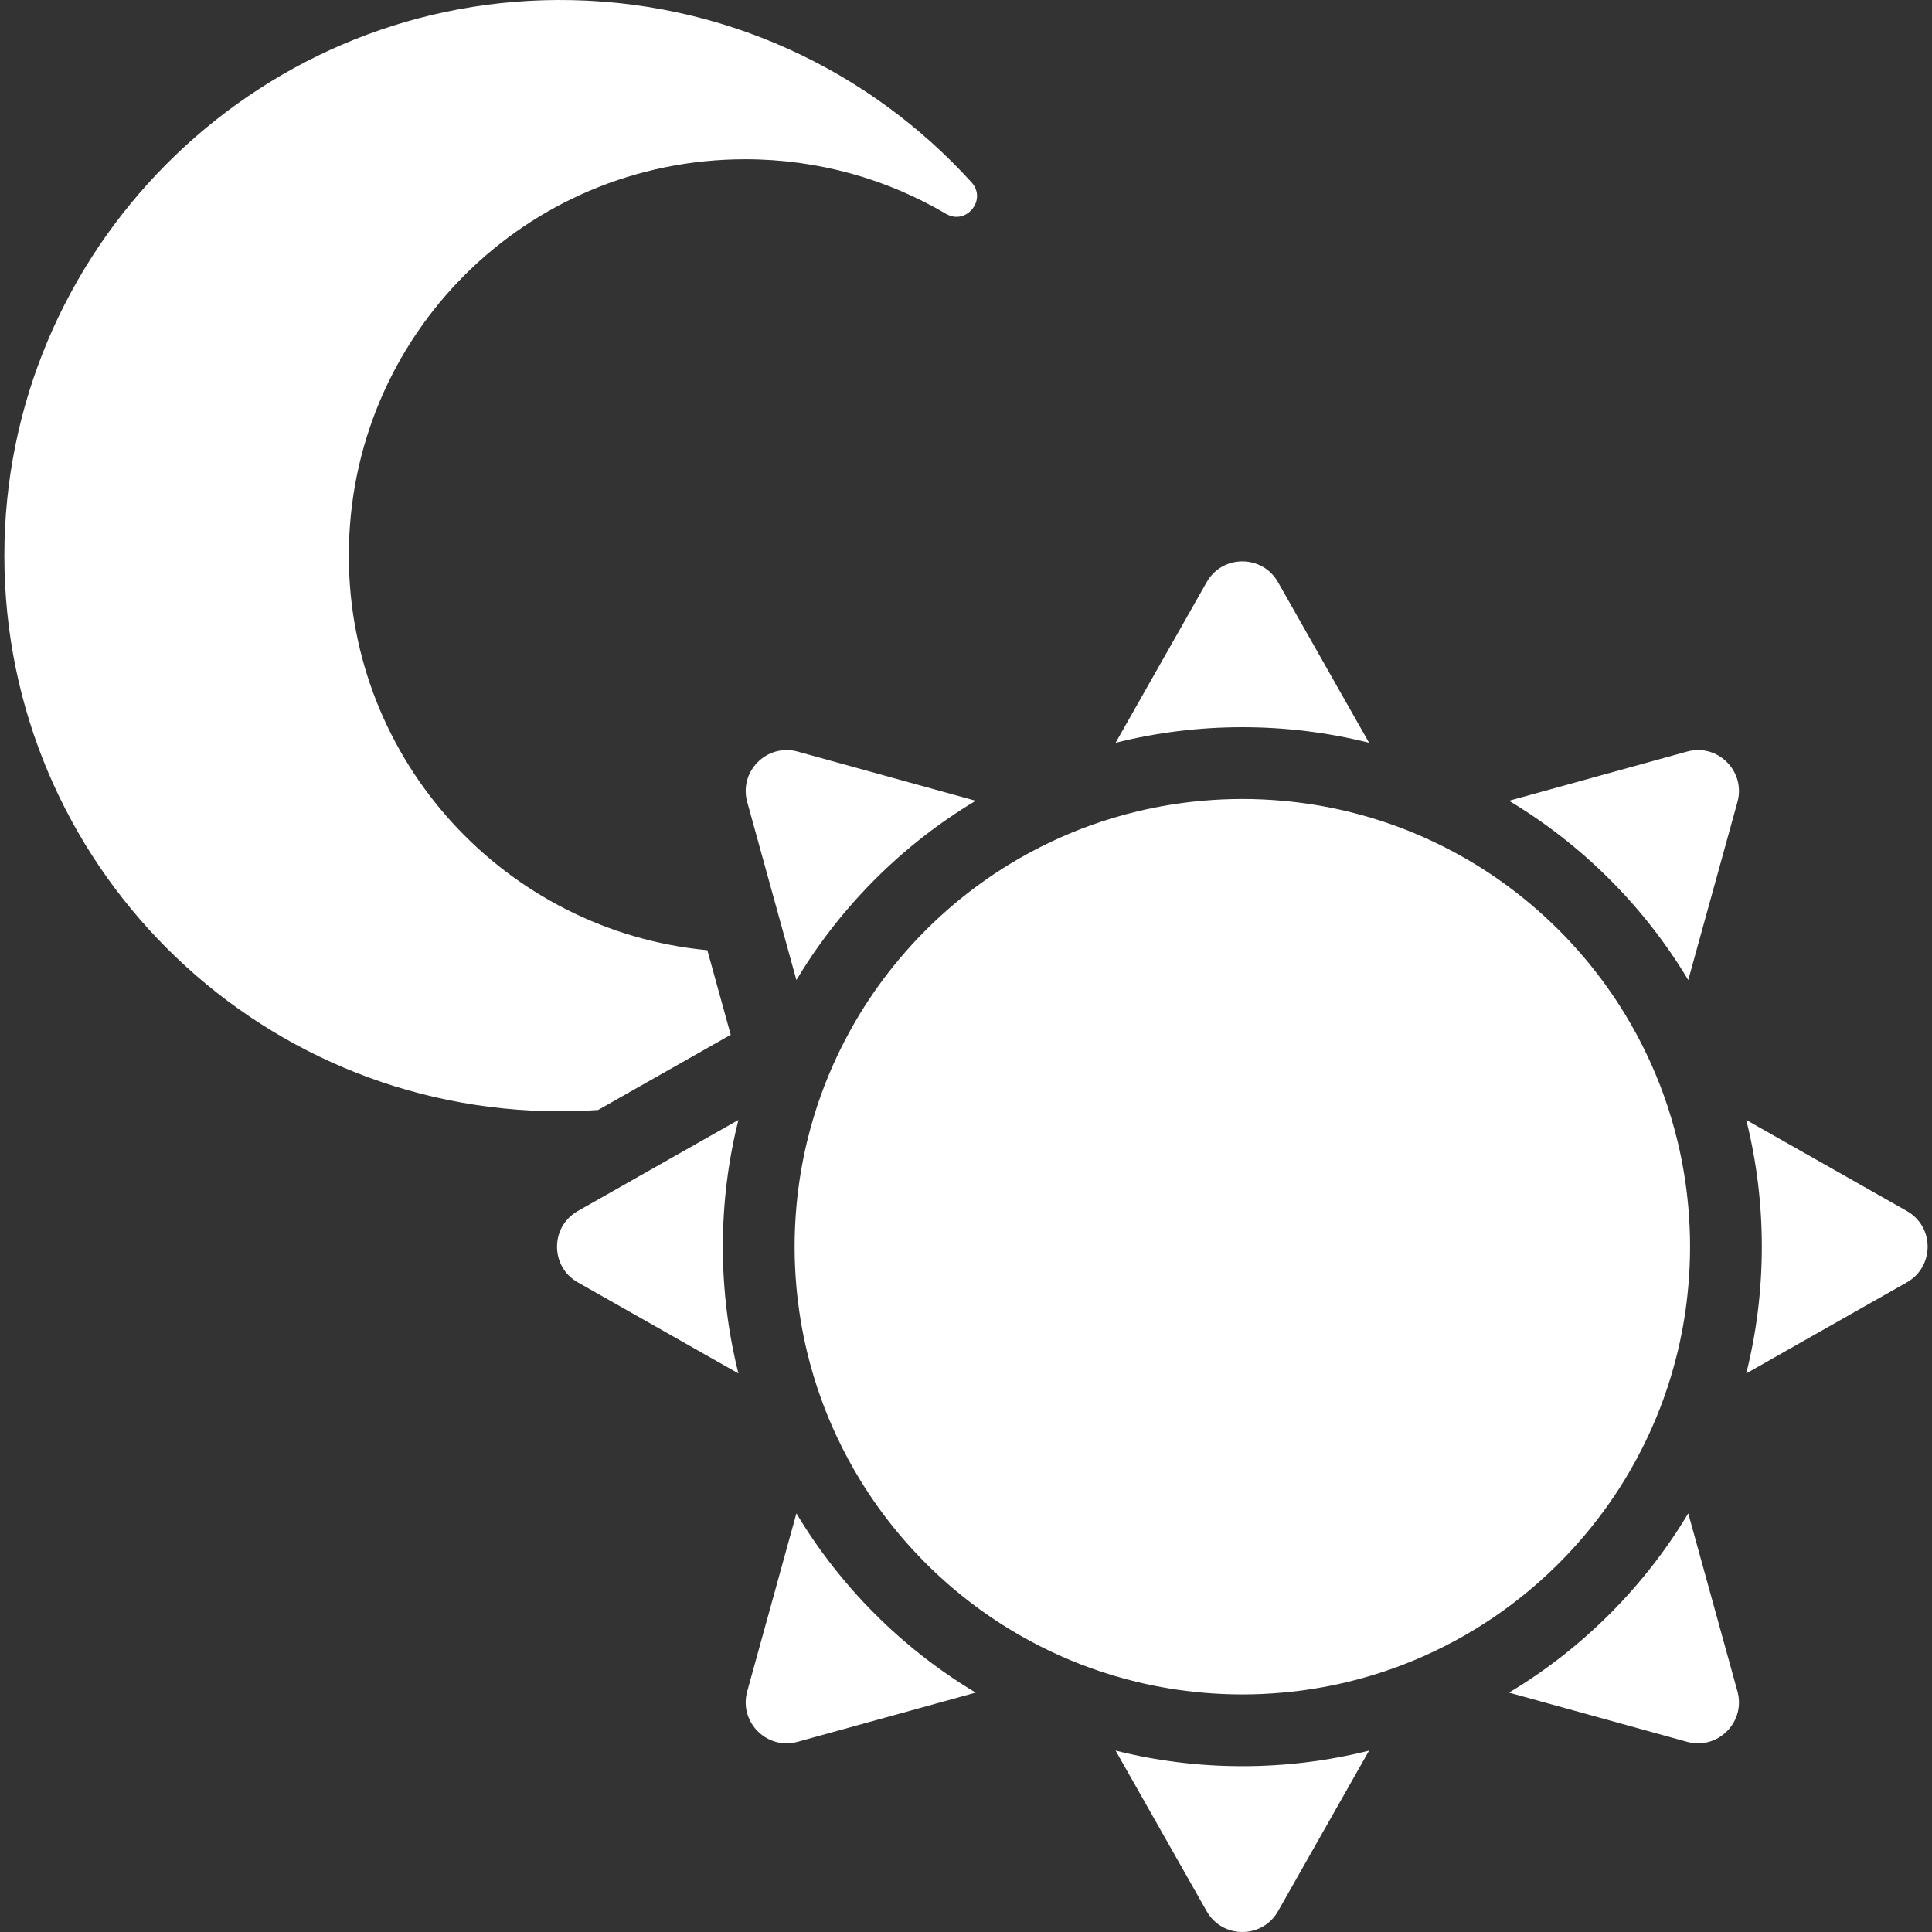 <?xml version="1.0"?>
<svg xmlns="http://www.w3.org/2000/svg" xmlns:xlink="http://www.w3.org/1999/xlink" version="1.1" id="Capa_1" x="0px" y="0px" viewBox="0 0 612 612" style="enable-background:new 0 0 612 612;" xml:space="preserve" width="512px" height="512px" class=""><rect x="0" y="0" width="612" height="612" fill="#333333" stroke="none"/><g><g>
	<g>
		<path d="M189.45,351.607l42.016-23.823l-7.402-26.786c-63.74-6.041-113.602-59.725-113.568-125.054    c0.036-69.541,56.021-125.496,125.562-125.496c23.216,0,44.958,6.301,63.614,17.287c6.392,3.764,13.073-4.473,8.089-9.966    C275.385,22.089,228.569-0.245,176.537,0.002C79.864,0.461,1.264,79.553,1.381,176.228    c0.118,97.107,78.875,175.792,176.01,175.792C181.445,352.02,185.464,351.877,189.45,351.607z" data-original="#000000" class="active-path" data-old_color="#000000" fill="#FFFFFF"/>
		<path d="M433.682,235.291l-28.847-50.876c-2.488-4.389-6.894-6.583-11.3-6.583s-8.812,2.195-11.3,6.583l-28.847,50.876    c13.042-3.275,26.47-4.933,40.146-4.933C407.211,230.357,420.64,232.016,433.682,235.291z" data-original="#000000" class="active-path" data-old_color="#000000" fill="#FFFFFF"/>
		<path d="M353.389,554.541l28.847,50.876c2.488,4.389,6.894,6.583,11.3,6.583c4.406,0,8.812-2.195,11.3-6.583l28.847-50.876    c-13.042,3.275-26.47,4.933-40.146,4.933C379.858,559.474,366.43,557.816,353.389,554.541z" data-original="#000000" class="active-path" data-old_color="#000000" fill="#FFFFFF"/>
		<path d="M183.034,383.617c-8.777,4.977-8.777,17.623,0,22.599l50.877,28.847c-3.275-13.042-4.933-26.47-4.933-40.147    c0-13.677,1.658-27.104,4.933-40.146L183.034,383.617z" data-original="#000000" class="active-path" data-old_color="#000000" fill="#FFFFFF"/>
		<path d="M604.037,383.617L553.16,354.77c3.275,13.042,4.933,26.47,4.933,40.146c0,13.677-1.658,27.105-4.933,40.147l50.877-28.847    C612.814,401.239,612.814,388.593,604.037,383.617z" data-original="#000000" class="active-path" data-old_color="#000000" fill="#FFFFFF"/>
		<path d="M537.912,237.595c-1.148,0-2.328,0.155-3.52,0.484l-56.389,15.582c11.561,6.919,22.238,15.241,31.892,24.895    c9.655,9.654,17.977,20.331,24.895,31.892l15.582-56.389C552.73,245.525,546.134,237.595,537.912,237.595z" data-original="#000000" class="active-path" data-old_color="#000000" fill="#FFFFFF"/>
		<path d="M249.158,552.237c1.148,0,2.329-0.155,3.52-0.484l56.389-15.582c-11.561-6.918-22.238-15.241-31.892-24.895    c-9.654-9.655-17.976-20.331-24.895-31.892l-15.582,56.389C234.34,544.306,240.935,552.237,249.158,552.237z" data-original="#000000" class="active-path" data-old_color="#000000" fill="#FFFFFF"/>
		<path d="M249.158,237.595c-8.222,0-14.818,7.93-12.46,16.464l12.925,46.774l2.656,9.614c2.267-3.788,4.683-7.483,7.251-11.077    c5.267-7.372,11.154-14.324,17.645-20.815c9.655-9.655,20.331-17.976,31.892-24.895l-56.389-15.582    C251.487,237.75,250.306,237.595,249.158,237.595z" data-original="#000000" class="active-path" data-old_color="#000000" fill="#FFFFFF"/>
		<path d="M537.912,552.237c8.222,0,14.818-7.931,12.46-16.464l-15.582-56.389c-6.918,11.561-15.241,22.238-24.895,31.892    c-9.654,9.655-20.33,17.976-31.892,24.895l56.389,15.582C535.584,552.083,536.764,552.237,537.912,552.237z" data-original="#000000" class="active-path" data-old_color="#000000" fill="#FFFFFF"/>
		<path d="M333.281,266.499c-2.409,1.133-4.784,2.324-7.116,3.586c-2.213,1.197-4.389,2.452-6.529,3.761    c-6.031,3.689-11.761,7.819-17.154,12.34c-6.397,5.363-12.313,11.279-17.676,17.676c-4.52,5.393-8.65,11.123-12.34,17.154    c-0.995,1.627-1.954,3.279-2.884,4.948c-1.583,2.84-3.072,5.74-4.461,8.697c-1.841,3.917-3.512,7.929-4.995,12.032    c-1.75,4.842-3.24,9.807-4.463,14.877c-1.633,6.774-2.778,13.737-3.399,20.851c-0.36,4.118-0.554,8.284-0.554,12.495    c0,4.212,0.194,8.377,0.554,12.495c0.621,7.114,1.767,14.077,3.399,20.851c1.222,5.071,2.712,10.036,4.463,14.877    c1.483,4.103,3.154,8.115,4.995,12.032c2.206,4.694,4.657,9.249,7.346,13.644c3.689,6.031,7.819,11.762,12.34,17.154    c5.363,6.397,11.279,12.314,17.676,17.676c5.393,4.52,11.123,8.65,17.154,12.34c4.396,2.689,8.951,5.14,13.645,7.346    c3.916,1.841,7.928,3.511,12.03,4.995c4.842,1.75,9.808,3.241,14.878,4.463c6.774,1.633,13.737,2.778,20.851,3.399    c4.118,0.359,8.284,0.554,12.495,0.554s8.378-0.195,12.496-0.555c7.114-0.621,14.076-1.766,20.85-3.399    c5.071-1.222,10.036-2.712,14.878-4.463c4.102-1.483,8.114-3.153,12.03-4.995c4.694-2.206,9.25-4.657,13.645-7.346    c6.031-3.689,11.761-7.819,17.154-12.34c6.397-5.363,12.313-11.279,17.676-17.676c4.521-5.393,8.651-11.124,12.34-17.155    c2.688-4.395,5.139-8.951,7.346-13.644c1.841-3.916,3.511-7.929,4.995-12.03c1.75-4.842,3.241-9.808,4.463-14.878    c1.633-6.774,2.778-13.737,3.399-20.85c0.359-4.118,0.554-8.284,0.554-12.495c0-4.212-0.195-8.377-0.554-12.495    c-0.622-7.114-1.767-14.076-3.399-20.85c-1.222-5.071-2.712-10.036-4.463-14.878c-1.483-4.102-3.154-8.114-4.995-12.03    c-2.206-4.694-4.657-9.249-7.346-13.644c-3.689-6.031-7.82-11.762-12.34-17.155c-5.363-6.397-11.279-12.313-17.676-17.676    c-5.393-4.521-11.123-8.65-17.154-12.34c-4.396-2.689-8.951-5.14-13.645-7.346c-3.916-1.841-7.928-3.511-12.03-4.995    c-4.842-1.75-9.808-3.241-14.878-4.463c-6.774-1.633-13.736-2.778-20.85-3.399c-4.118-0.36-8.284-0.554-12.496-0.554    c-4.211,0-8.377,0.194-12.495,0.554c-7.114,0.621-14.077,1.767-20.851,3.399c-5.071,1.222-10.036,2.712-14.878,4.463    C341.208,262.989,337.197,264.659,333.281,266.499z" data-original="#000000" class="active-path" data-old_color="#000000" fill="#FFFFFF"/>
	</g>
</g></g> </svg>

